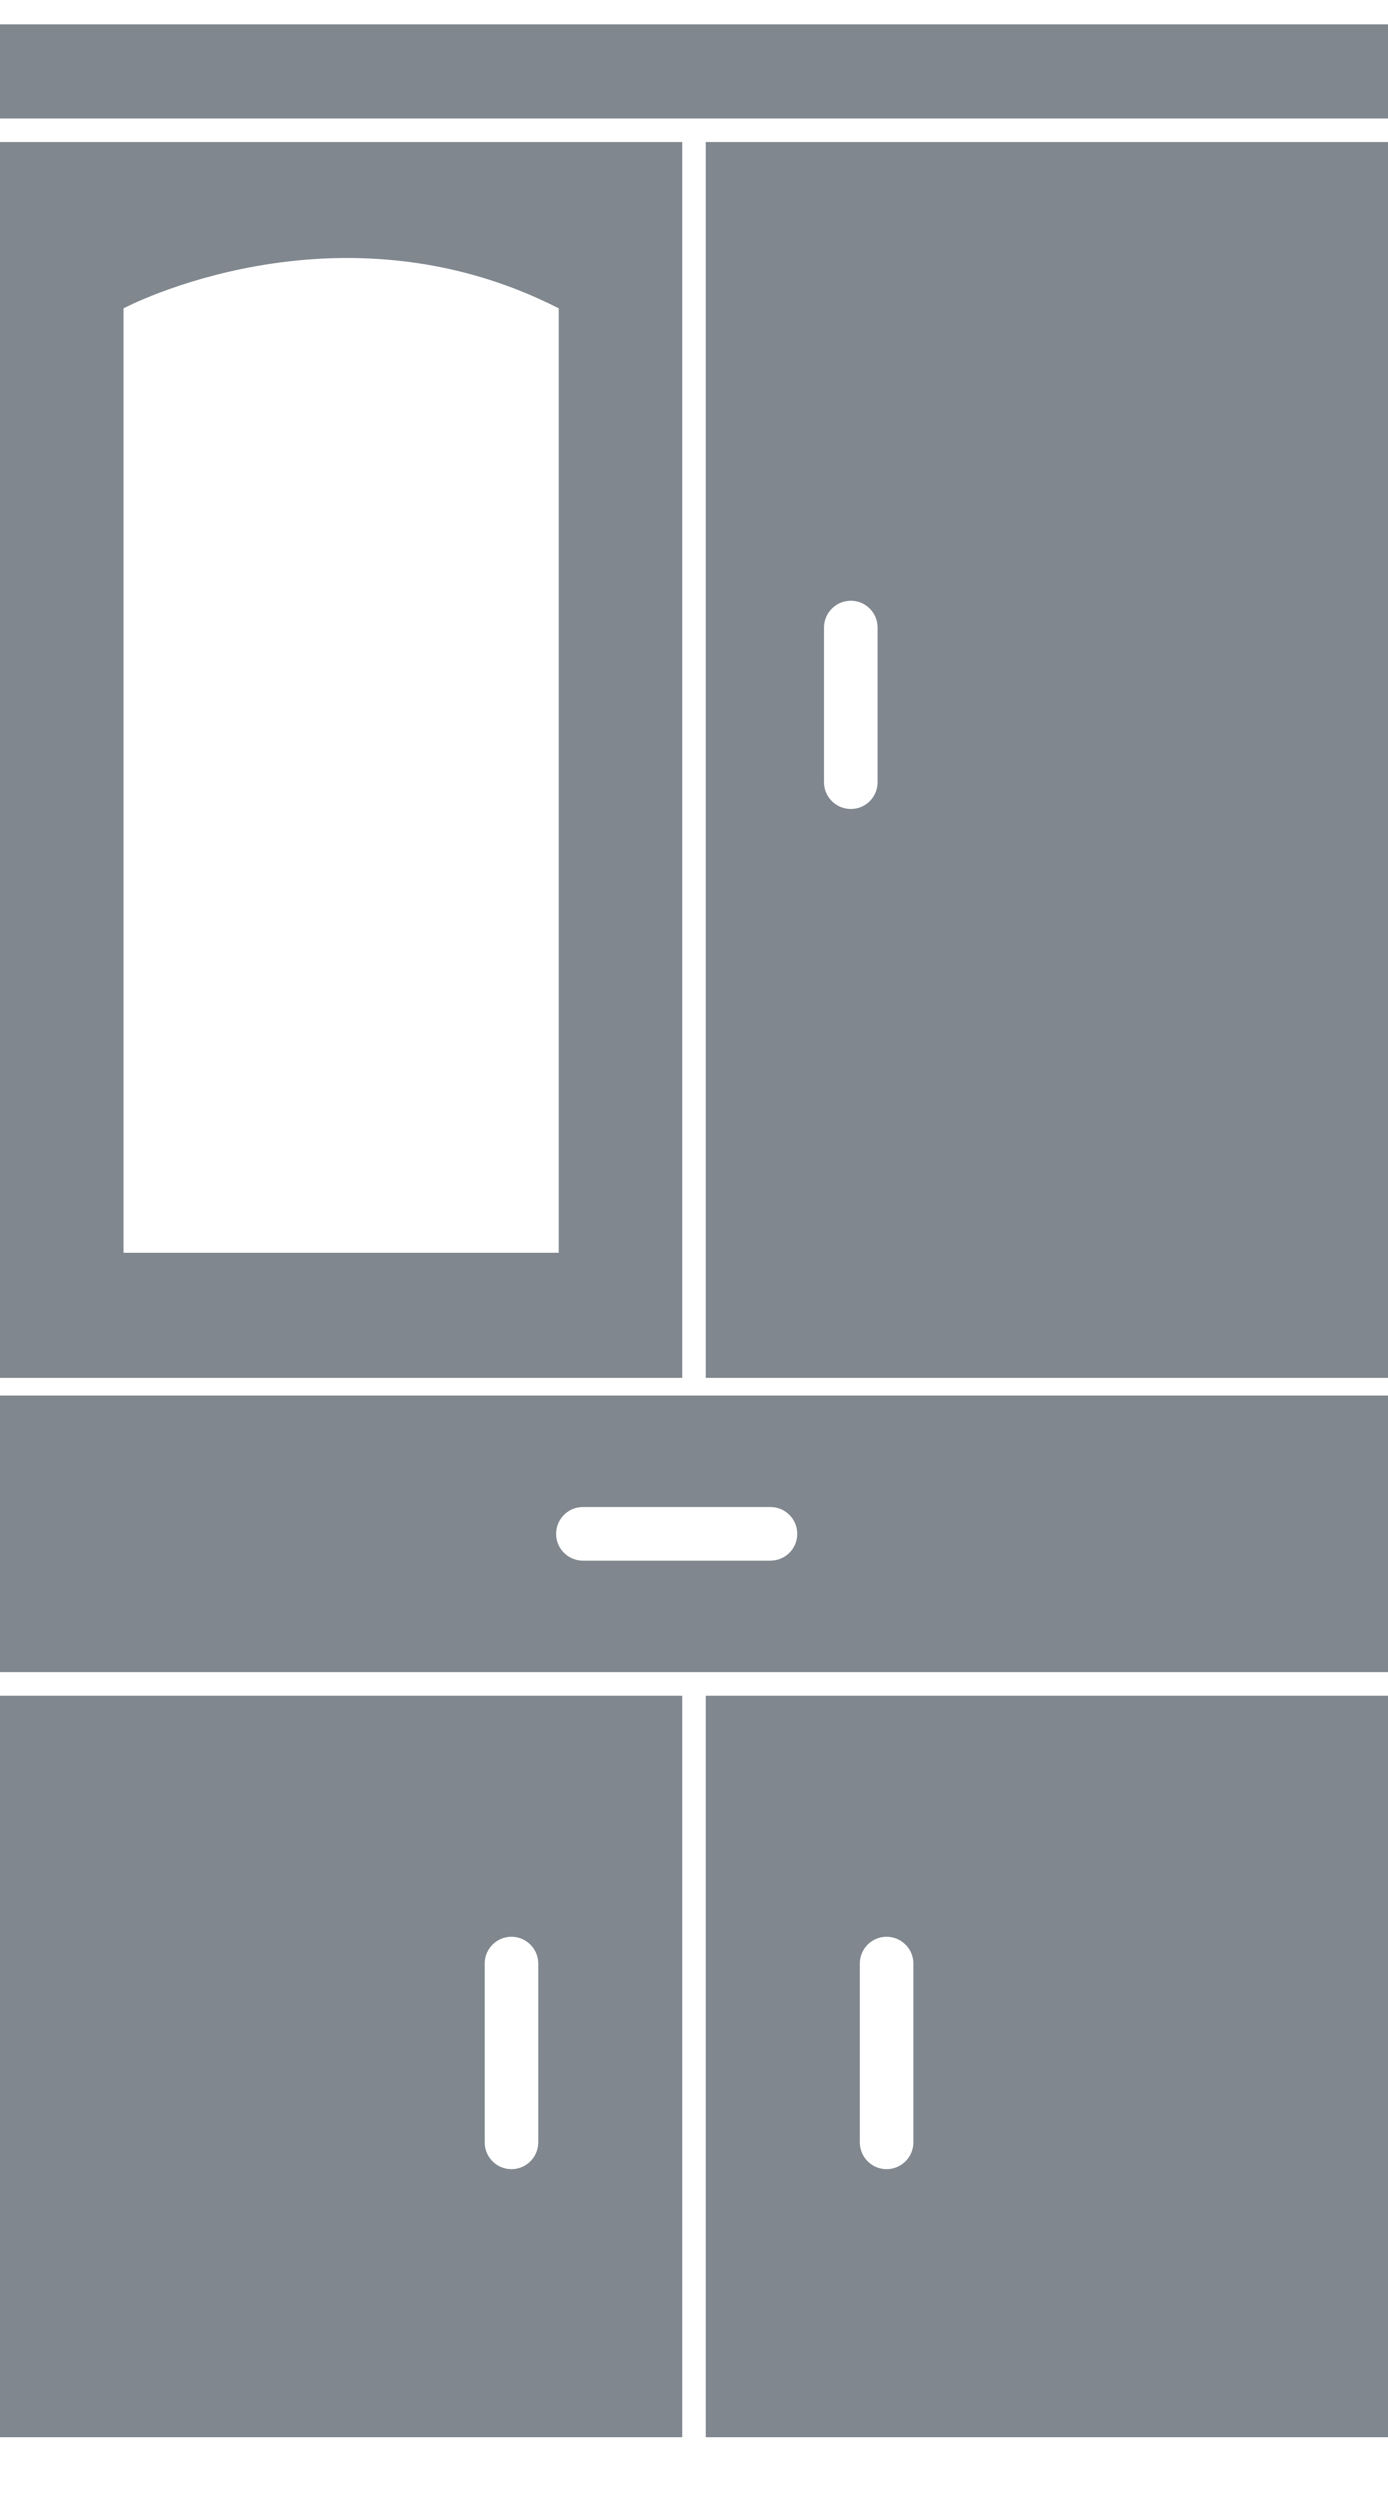 <svg width="15" height="27" viewBox="0 0 15 27" fill="none" xmlns="http://www.w3.org/2000/svg">
<g opacity="0.5">
<path d="M15 0.263H0V1.28H15V0.263Z" fill="#010F1E"/>
<path d="M0 1.534V14.881H7.373V1.534H0ZM6.038 13.53H1.335V3.33C1.335 3.33 3.639 2.107 6.038 3.33V13.53Z" fill="#010F1E"/>
<path d="M0 15.072V18.059H15V15.072H0ZM8.326 16.855H6.299C6.14 16.855 6.01 16.726 6.01 16.566C6.01 16.405 6.14 16.276 6.299 16.276H8.326C8.486 16.276 8.616 16.405 8.616 16.566C8.616 16.726 8.486 16.855 8.326 16.855Z" fill="#010F1E"/>
<path d="M7.627 1.534V14.881H15V1.534H7.627ZM9.484 8.448C9.484 8.608 9.355 8.737 9.195 8.737C9.035 8.737 8.905 8.608 8.905 8.448V6.777C8.905 6.618 9.035 6.488 9.195 6.488C9.355 6.488 9.484 6.618 9.484 6.777V8.448Z" fill="#010F1E"/>
<path d="M0 18.314V26.322H7.373V18.314H0ZM5.817 23.137C5.817 23.297 5.687 23.427 5.527 23.427C5.367 23.427 5.238 23.297 5.238 23.137V21.207C5.238 21.047 5.367 20.917 5.527 20.917C5.687 20.917 5.817 21.047 5.817 21.207V23.137Z" fill="#010F1E"/>
<path d="M7.627 18.314V26.322H15V18.314H7.627ZM9.871 23.137C9.871 23.297 9.741 23.427 9.581 23.427C9.421 23.427 9.292 23.297 9.292 23.137V21.207C9.292 21.047 9.421 20.917 9.581 20.917C9.741 20.917 9.871 21.047 9.871 21.207V23.137Z" fill="#010F1E"/>
</g>
</svg>
